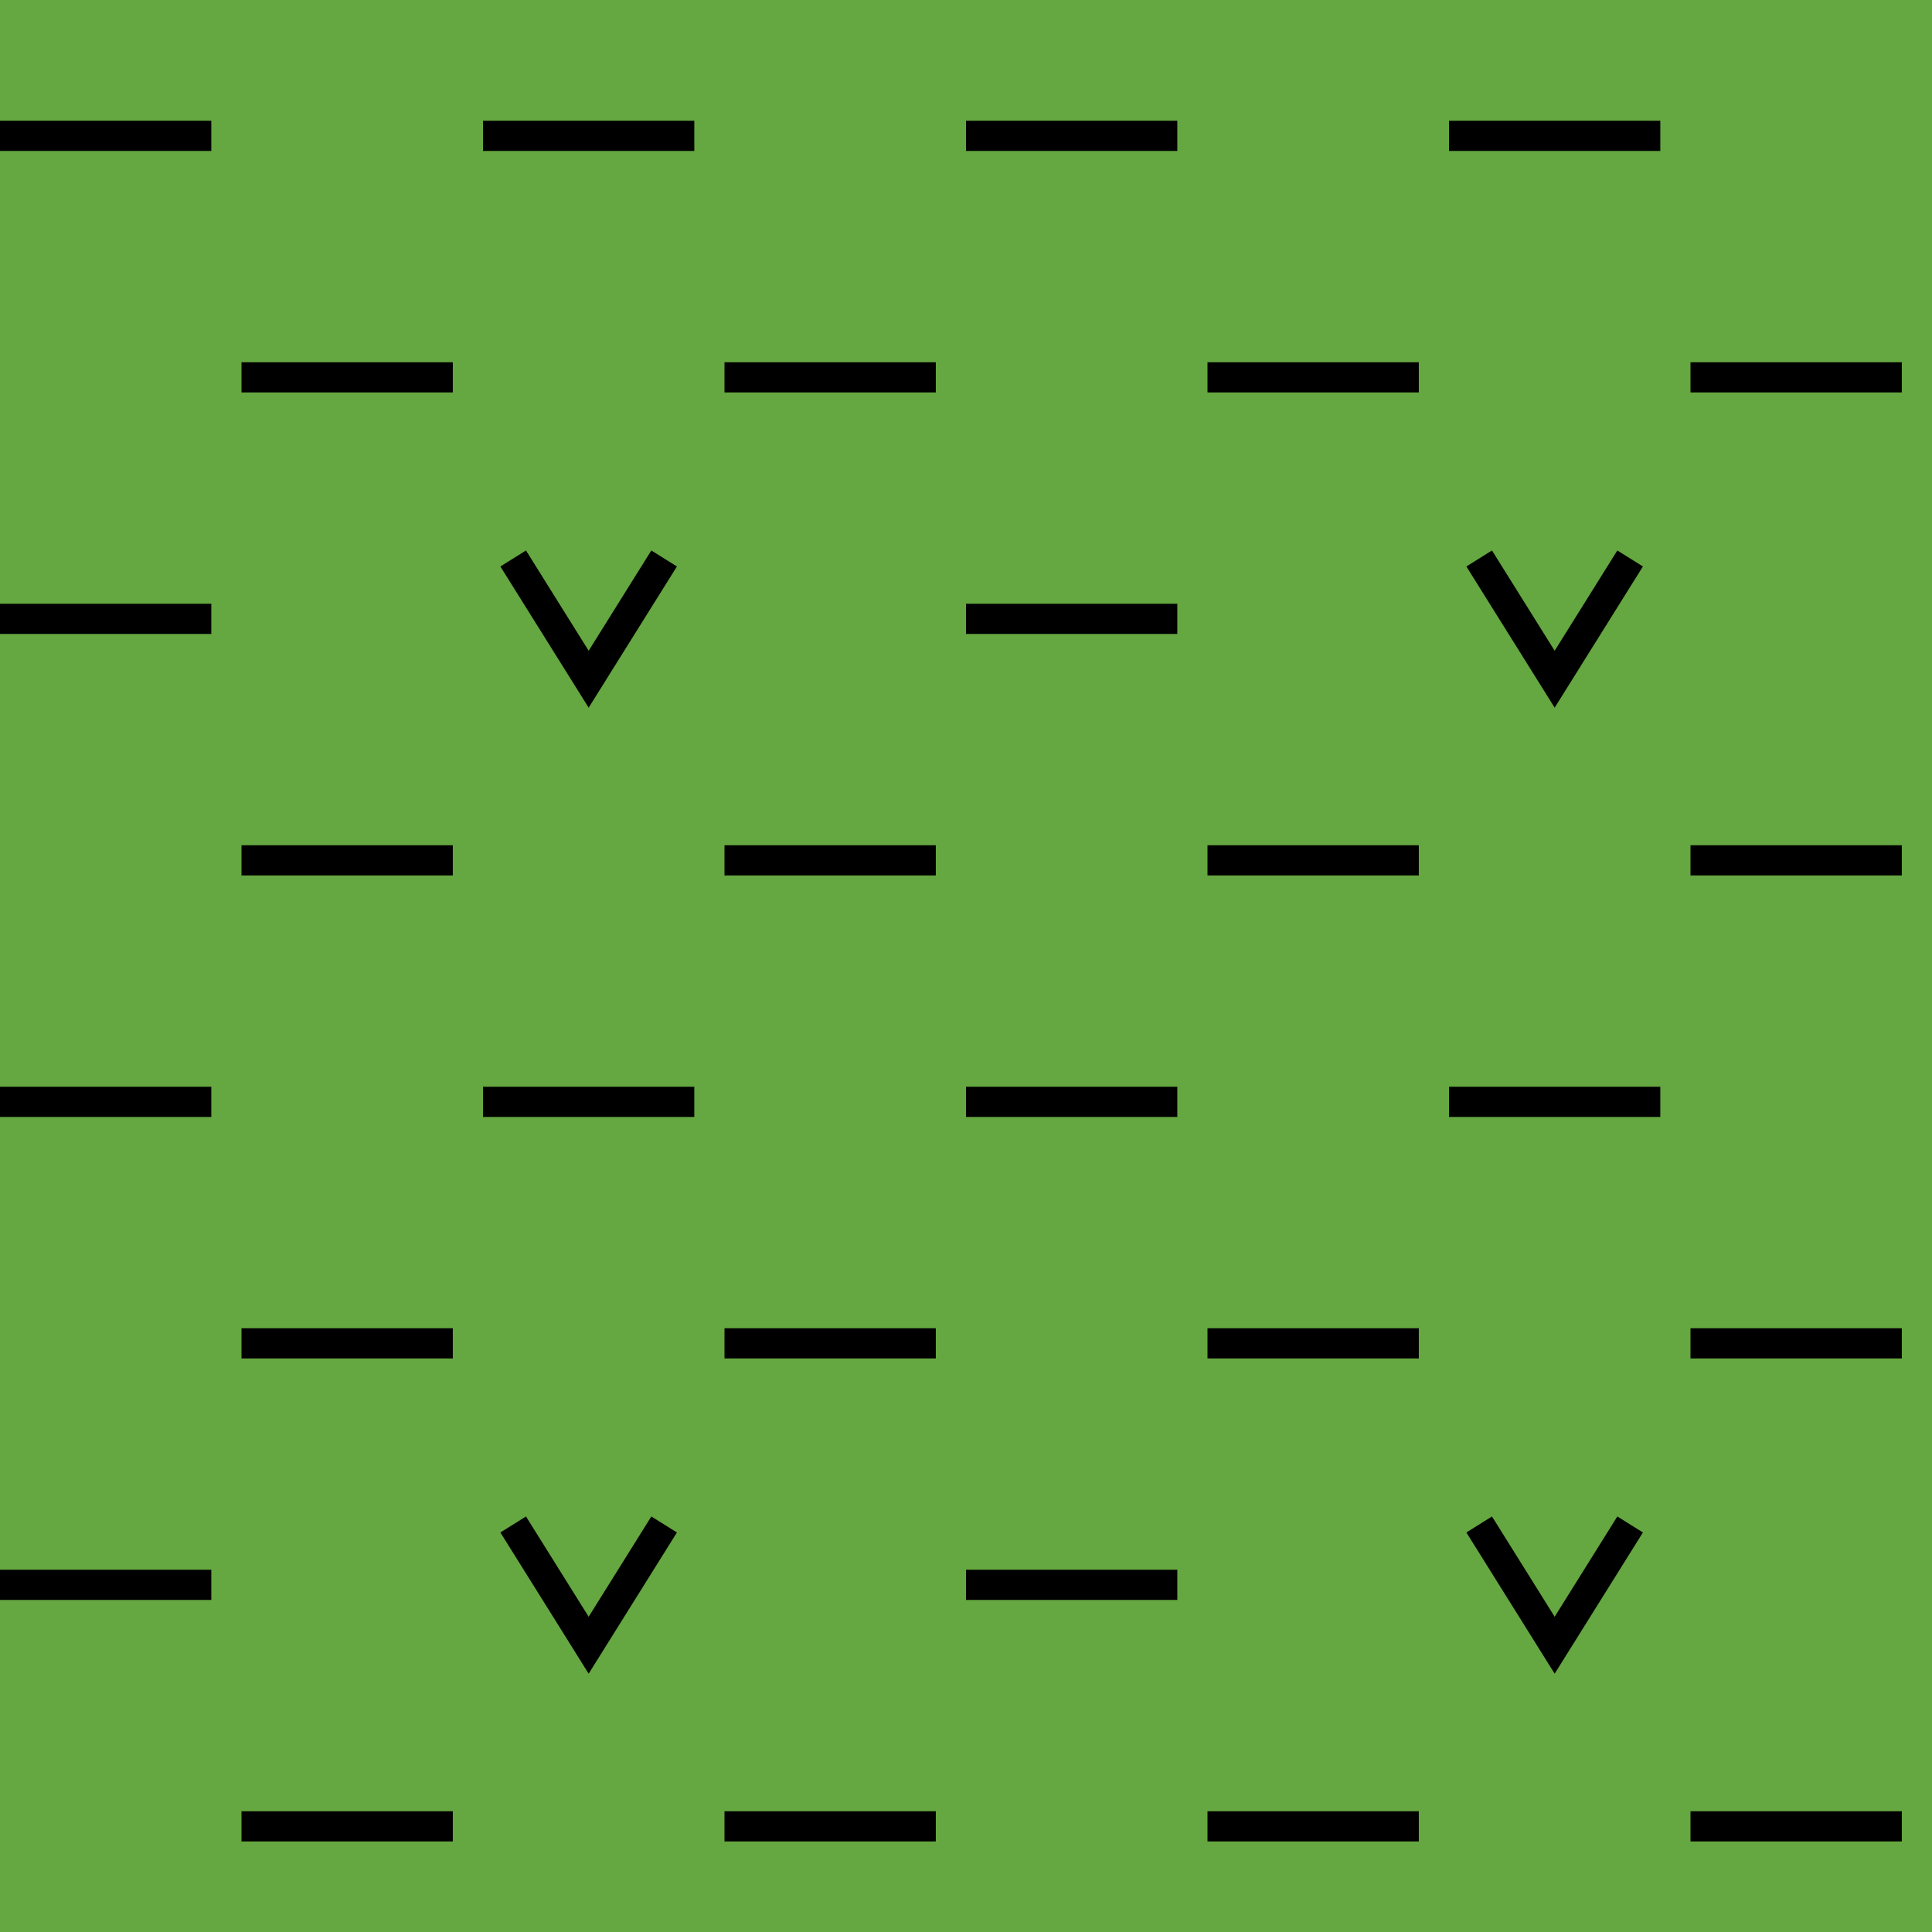 <svg width="64" height="64" viewBox="0 0 64 64" fill="none" xmlns="http://www.w3.org/2000/svg">
  <rect width="64" height="64" fill="#65A740" />
  <path d="M0 4H7V5H0V4Z" fill="black" />
  <path d="M0 20H7V21H0V20Z" fill="black" />
  <path d="M0 36H7V37H0V36Z" fill="black" />
  <path d="M0 52H7V53H0V52Z" fill="black" />
  <path d="M16 4H23V5H16V4Z" fill="black" />
  <path d="M24 28H31V29H24V28Z" fill="black" />
  <path d="M16 36H23V37H16V36Z" fill="black" />
  <path d="M24 60H31V61H24V60Z" fill="black" />
  <path d="M32 4H39V5H32V4Z" fill="black" />
  <path d="M32 20H39V21H32V20Z" fill="black" />
  <path d="M32 36H39V37H32V36Z" fill="black" />
  <path d="M32 52H39V53H32V52Z" fill="black" />
  <path d="M48 4H55V5H48V4Z" fill="black" />
  <path d="M56 28H63V29H56V28Z" fill="black" />
  <path d="M48 36H55V37H48V36Z" fill="black" />
  <path d="M56 60H63V61H56V60Z" fill="black" />
  <path d="M56 12H63V13H56V12Z" fill="black" />
  <path d="M56 44H63V45H56V44Z" fill="black" />
  <path d="M40 12H47V13H40V12Z" fill="black" />
  <path d="M40 44H47V45H40V44Z" fill="black" />
  <path d="M40 28H47V29H40V28Z" fill="black" />
  <path d="M40 60H47V61H40V60Z" fill="black" />
  <path d="M24 12H31V13H24V12Z" fill="black" />
  <path d="M24 44H31V45H24V44Z" fill="black" />
  <path d="M8 12H15V13H8V12Z" fill="black" />
  <path d="M8 44H15V45H8V44Z" fill="black" />
  <path d="M8 28H15V29H8V28Z" fill="black" />
  <path d="M8 60H15V61H8V60Z" fill="black" />
  <path
    fill-rule="evenodd"
    clip-rule="evenodd"
    d="M16.576 18.765L17.424 18.235L19.5 21.557L21.576 18.235L22.424 18.765L19.5 23.443L16.576 18.765Z"
    fill="black"
  />
  <path
    fill-rule="evenodd"
    clip-rule="evenodd"
    d="M48.576 50.765L49.424 50.235L51.5 53.557L53.576 50.235L54.424 50.765L51.5 55.443L48.576 50.765Z"
    fill="black"
  />
  <path
    fill-rule="evenodd"
    clip-rule="evenodd"
    d="M16.576 50.765L17.424 50.235L19.5 53.557L21.576 50.235L22.424 50.765L19.5 55.443L16.576 50.765Z"
    fill="black"
  />
  <path
    fill-rule="evenodd"
    clip-rule="evenodd"
    d="M48.576 18.765L49.424 18.235L51.5 21.557L53.576 18.235L54.424 18.765L51.5 23.443L48.576 18.765Z"
    fill="black"
  />
</svg>
